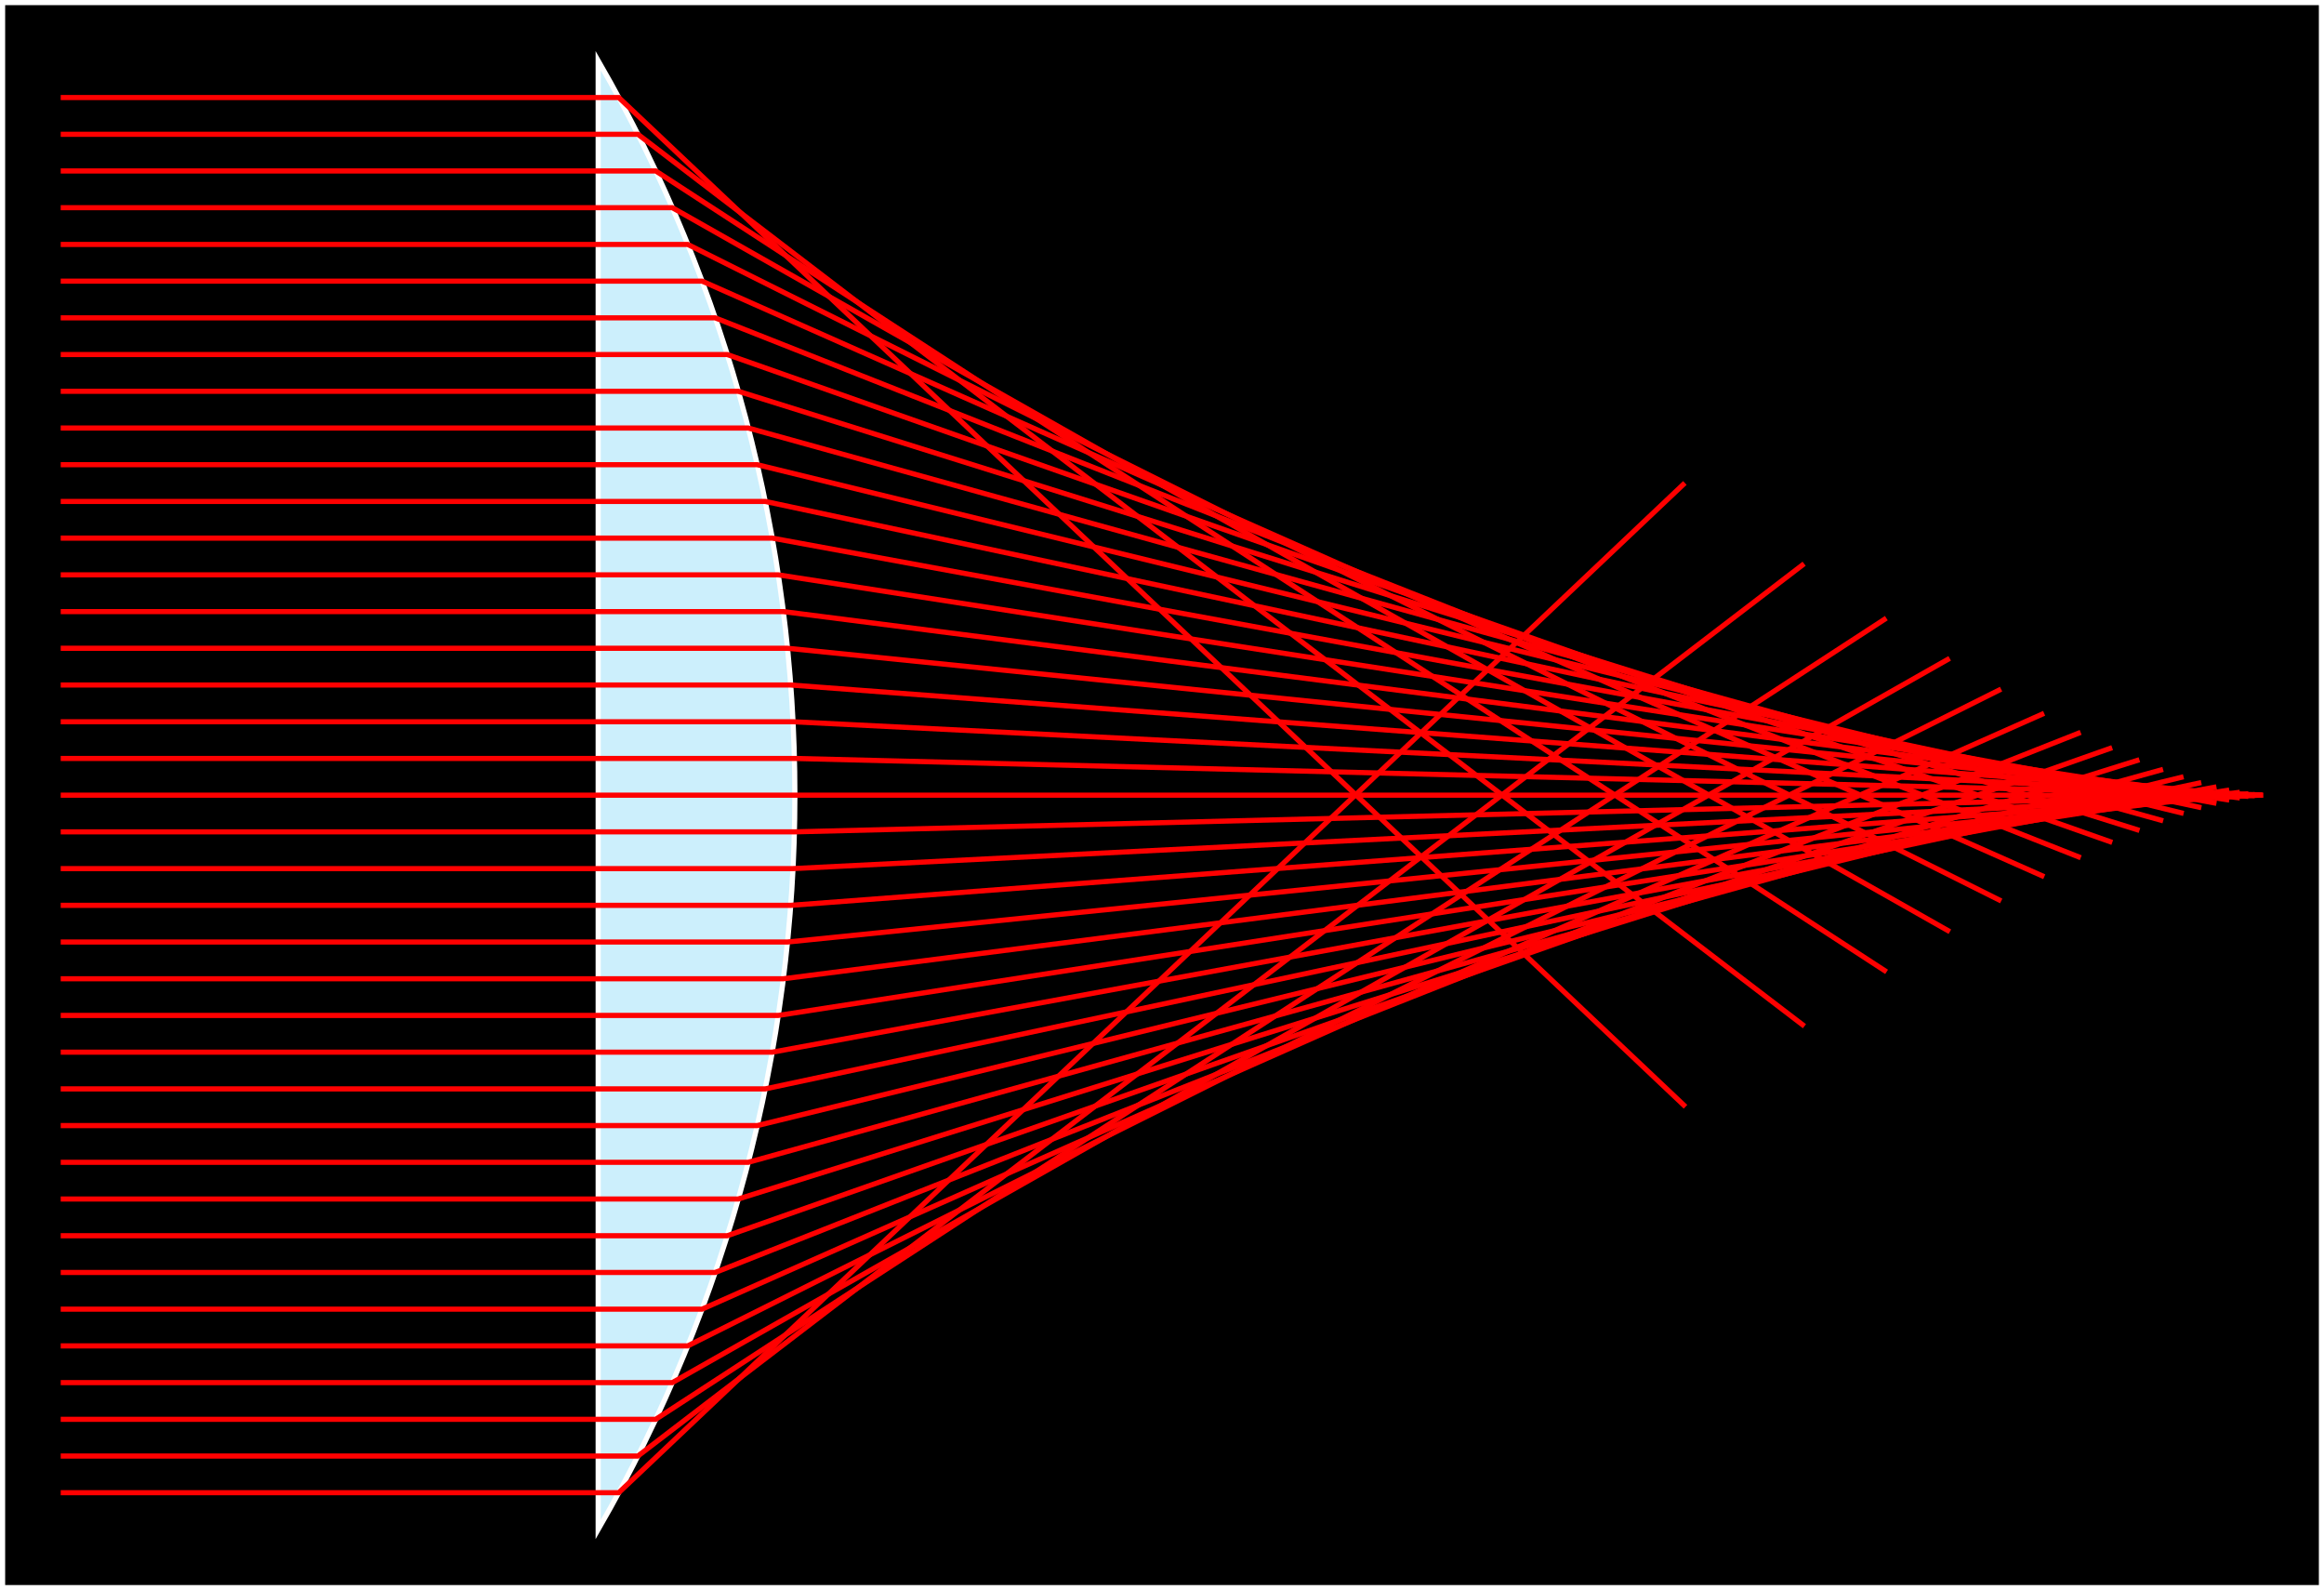 <?xml version="1.0" encoding="UTF-8"?>
<svg xmlns="http://www.w3.org/2000/svg" xmlns:xlink="http://www.w3.org/1999/xlink" width="179.455pt" height="122.762pt" viewBox="0 0 179.455 122.762" version="1.1">
<rect x="0" y="0" width="179.455" height="122.762" fill="#333333" stroke="none"/>
<defs>
<clipPath id="clip1">
  <path d="M 0 0 L 179.453 0 L 179.453 122.762 L 0 122.762 Z M 0 0 "/>
</clipPath>
<clipPath id="clip2">
  <path d="M 40 0 L 68 0 L 68 122.762 L 40 122.762 Z M 40 0 "/>
</clipPath>
<clipPath id="clip3">
  <path d="M 0 55 L 179.453 55 L 179.453 79 L 0 79 Z M 0 55 "/>
</clipPath>
<clipPath id="clip4">
  <path d="M 0 55 L 179.453 55 L 179.453 76 L 0 76 Z M 0 55 "/>
</clipPath>
<clipPath id="clip5">
  <path d="M 0 55 L 179.453 55 L 179.453 73 L 0 73 Z M 0 55 "/>
</clipPath>
<clipPath id="clip6">
  <path d="M 0 55 L 179.453 55 L 179.453 70 L 0 70 Z M 0 55 "/>
</clipPath>
<clipPath id="clip7">
  <path d="M 0 52 L 179.453 52 L 179.453 68 L 0 68 Z M 0 52 "/>
</clipPath>
<clipPath id="clip8">
  <path d="M 0 50 L 179.453 50 L 179.453 68 L 0 68 Z M 0 50 "/>
</clipPath>
<clipPath id="clip9">
  <path d="M 0 47 L 179.453 47 L 179.453 68 L 0 68 Z M 0 47 "/>
</clipPath>
<clipPath id="clip10">
  <path d="M 0 44 L 179.453 44 L 179.453 68 L 0 68 Z M 0 44 "/>
</clipPath>
</defs>
<g id="surface1">
<g clip-path="url(#clip1)" clip-rule="nonzero">
<path style="fill-rule:nonzero;fill:rgb(0%,0%,0%);fill-opacity:1;stroke-width:0.399;stroke-linecap:butt;stroke-linejoin:miter;stroke:rgb(100%,100%,100%);stroke-opacity:1;stroke-miterlimit:10;" d="M 52.204 -61.181 L 52.204 61.182 L 231.263 61.182 L 231.263 -61.181 Z M 52.204 -61.181 " transform="matrix(1,0,0,-1,-52.005,61.381)"/>
<path style="fill-rule:nonzero;fill:rgb(0%,0%,0%);fill-opacity:1;stroke-width:0.399;stroke-linecap:butt;stroke-linejoin:miter;stroke:rgb(100%,100%,100%);stroke-opacity:1;stroke-miterlimit:10;" d="M 52.204 -61.181 L 52.204 61.182 L 231.263 61.182 L 231.263 -61.181 Z M 52.204 -61.181 " transform="matrix(1,0,0,-1,-52.005,61.381)"/>
</g>
<path style=" stroke:none;fill-rule:nonzero;fill:rgb(80%,93.567%,98.746%);fill-opacity:1;" d="M 46.191 118.074 C 66.441 82.996 66.441 39.766 46.191 4.688 Z M 46.191 118.074 "/>
<g clip-path="url(#clip2)" clip-rule="nonzero">
<path style="fill:none;stroke-width:0.399;stroke-linecap:butt;stroke-linejoin:miter;stroke:rgb(100%,100%,100%);stroke-opacity:1;stroke-miterlimit:10;" d="M 98.196 -56.693 C 118.446 -21.615 118.446 21.615 98.196 56.694 Z M 98.196 -56.693 " transform="matrix(1,0,0,-1,-52.005,61.381)"/>
</g>
<path style="fill:none;stroke-width:0.399;stroke-linecap:butt;stroke-linejoin:miter;stroke:rgb(100%,0%,0%);stroke-opacity:1;stroke-miterlimit:10;" d="M 56.693 -53.857 L 99.778 -53.857 L 182.107 24.096 " transform="matrix(1,0,0,-1,-52.005,61.381)"/>
<path style="fill:none;stroke-width:0.399;stroke-linecap:butt;stroke-linejoin:miter;stroke:rgb(100%,0%,0%);stroke-opacity:1;stroke-miterlimit:10;" d="M 56.693 -51.025 L 101.259 -51.025 L 191.317 17.861 " transform="matrix(1,0,0,-1,-52.005,61.381)"/>
<path style="fill:none;stroke-width:0.399;stroke-linecap:butt;stroke-linejoin:miter;stroke:rgb(100%,0%,0%);stroke-opacity:1;stroke-miterlimit:10;" d="M 56.693 -48.189 L 102.638 -48.189 L 197.665 13.662 " transform="matrix(1,0,0,-1,-52.005,61.381)"/>
<path style="fill:none;stroke-width:0.399;stroke-linecap:butt;stroke-linejoin:miter;stroke:rgb(100%,0%,0%);stroke-opacity:1;stroke-miterlimit:10;" d="M 56.693 -45.357 L 103.919 -45.357 L 202.556 10.557 " transform="matrix(1,0,0,-1,-52.005,61.381)"/>
<path style="fill:none;stroke-width:0.399;stroke-linecap:butt;stroke-linejoin:miter;stroke:rgb(100%,0%,0%);stroke-opacity:1;stroke-miterlimit:10;" d="M 56.693 -42.521 L 105.11 -42.521 L 206.525 8.182 " transform="matrix(1,0,0,-1,-52.005,61.381)"/>
<path style="fill:none;stroke-width:0.399;stroke-linecap:butt;stroke-linejoin:miter;stroke:rgb(100%,0%,0%);stroke-opacity:1;stroke-miterlimit:10;" d="M 56.693 -39.685 L 106.216 -39.685 L 209.849 6.315 " transform="matrix(1,0,0,-1,-52.005,61.381)"/>
<path style="fill:none;stroke-width:0.399;stroke-linecap:butt;stroke-linejoin:miter;stroke:rgb(100%,0%,0%);stroke-opacity:1;stroke-miterlimit:10;" d="M 56.693 -36.853 L 107.232 -36.853 L 212.669 4.842 " transform="matrix(1,0,0,-1,-52.005,61.381)"/>
<path style="fill:none;stroke-width:0.399;stroke-linecap:butt;stroke-linejoin:miter;stroke:rgb(100%,0%,0%);stroke-opacity:1;stroke-miterlimit:10;" d="M 56.693 -34.017 L 108.165 -34.017 L 215.103 3.662 " transform="matrix(1,0,0,-1,-52.005,61.381)"/>
<path style="fill:none;stroke-width:0.399;stroke-linecap:butt;stroke-linejoin:miter;stroke:rgb(100%,0%,0%);stroke-opacity:1;stroke-miterlimit:10;" d="M 56.693 -31.181 L 109.013 -31.181 L 217.204 2.729 " transform="matrix(1,0,0,-1,-52.005,61.381)"/>
<path style="fill:none;stroke-width:0.399;stroke-linecap:butt;stroke-linejoin:miter;stroke:rgb(100%,0%,0%);stroke-opacity:1;stroke-miterlimit:10;" d="M 56.693 -28.349 L 109.786 -28.349 L 219.032 1.986 " transform="matrix(1,0,0,-1,-52.005,61.381)"/>
<path style="fill:none;stroke-width:0.399;stroke-linecap:butt;stroke-linejoin:miter;stroke:rgb(100%,0%,0%);stroke-opacity:1;stroke-miterlimit:10;" d="M 56.693 -25.514 L 110.478 -25.514 L 220.614 1.416 " transform="matrix(1,0,0,-1,-52.005,61.381)"/>
<path style="fill:none;stroke-width:0.399;stroke-linecap:butt;stroke-linejoin:miter;stroke:rgb(100%,0%,0%);stroke-opacity:1;stroke-miterlimit:10;" d="M 56.693 -22.681 L 111.095 -22.681 L 221.985 0.967 " transform="matrix(1,0,0,-1,-52.005,61.381)"/>
<path style="fill:none;stroke-width:0.399;stroke-linecap:butt;stroke-linejoin:miter;stroke:rgb(100%,0%,0%);stroke-opacity:1;stroke-miterlimit:10;" d="M 56.693 -19.846 L 111.638 -19.846 L 223.153 0.635 " transform="matrix(1,0,0,-1,-52.005,61.381)"/>
<path style="fill:none;stroke-width:0.399;stroke-linecap:butt;stroke-linejoin:miter;stroke:rgb(100%,0%,0%);stroke-opacity:1;stroke-miterlimit:10;" d="M 56.693 -17.01 L 112.103 -17.01 L 224.142 0.389 " transform="matrix(1,0,0,-1,-52.005,61.381)"/>
<path style="fill:none;stroke-width:0.399;stroke-linecap:butt;stroke-linejoin:miter;stroke:rgb(100%,0%,0%);stroke-opacity:1;stroke-miterlimit:10;" d="M 56.693 -14.178 L 112.497 -14.178 L 224.962 0.217 " transform="matrix(1,0,0,-1,-52.005,61.381)"/>
<g clip-path="url(#clip3)" clip-rule="nonzero">
<path style="fill:none;stroke-width:0.399;stroke-linecap:butt;stroke-linejoin:miter;stroke:rgb(100%,0%,0%);stroke-opacity:1;stroke-miterlimit:10;" d="M 56.693 -11.342 L 112.817 -11.342 L 225.622 0.104 " transform="matrix(1,0,0,-1,-52.005,61.381)"/>
</g>
<g clip-path="url(#clip4)" clip-rule="nonzero">
<path style="fill:none;stroke-width:0.399;stroke-linecap:butt;stroke-linejoin:miter;stroke:rgb(100%,0%,0%);stroke-opacity:1;stroke-miterlimit:10;" d="M 56.693 -8.51 L 113.067 -8.51 L 226.126 0.049 " transform="matrix(1,0,0,-1,-52.005,61.381)"/>
</g>
<g clip-path="url(#clip5)" clip-rule="nonzero">
<path style="fill:none;stroke-width:0.399;stroke-linecap:butt;stroke-linejoin:miter;stroke:rgb(100%,0%,0%);stroke-opacity:1;stroke-miterlimit:10;" d="M 56.693 -5.674 L 113.247 -5.674 L 226.485 0.01 " transform="matrix(1,0,0,-1,-52.005,61.381)"/>
</g>
<g clip-path="url(#clip6)" clip-rule="nonzero">
<path style="fill:none;stroke-width:0.399;stroke-linecap:butt;stroke-linejoin:miter;stroke:rgb(100%,0%,0%);stroke-opacity:1;stroke-miterlimit:10;" d="M 56.693 -2.838 L 113.353 -2.838 L 226.696 -0.002 " transform="matrix(1,0,0,-1,-52.005,61.381)"/>
</g>
<path style="fill:none;stroke-width:0.399;stroke-linecap:butt;stroke-linejoin:miter;stroke:rgb(100%,0%,0%);stroke-opacity:1;stroke-miterlimit:10;" d="M 56.693 -0.006 L 226.775 -0.006 " transform="matrix(1,0,0,-1,-52.005,61.381)"/>
<g clip-path="url(#clip7)" clip-rule="nonzero">
<path style="fill:none;stroke-width:0.399;stroke-linecap:butt;stroke-linejoin:miter;stroke:rgb(100%,0%,0%);stroke-opacity:1;stroke-miterlimit:10;" d="M 56.693 2.83 L 113.353 2.83 L 226.696 0.006 " transform="matrix(1,0,0,-1,-52.005,61.381)"/>
</g>
<g clip-path="url(#clip8)" clip-rule="nonzero">
<path style="fill:none;stroke-width:0.399;stroke-linecap:butt;stroke-linejoin:miter;stroke:rgb(100%,0%,0%);stroke-opacity:1;stroke-miterlimit:10;" d="M 56.693 5.662 L 113.247 5.662 L 226.485 -0.006 " transform="matrix(1,0,0,-1,-52.005,61.381)"/>
</g>
<g clip-path="url(#clip9)" clip-rule="nonzero">
<path style="fill:none;stroke-width:0.399;stroke-linecap:butt;stroke-linejoin:miter;stroke:rgb(100%,0%,0%);stroke-opacity:1;stroke-miterlimit:10;" d="M 56.693 8.498 L 113.067 8.498 L 226.126 -0.045 " transform="matrix(1,0,0,-1,-52.005,61.381)"/>
</g>
<g clip-path="url(#clip10)" clip-rule="nonzero">
<path style="fill:none;stroke-width:0.399;stroke-linecap:butt;stroke-linejoin:miter;stroke:rgb(100%,0%,0%);stroke-opacity:1;stroke-miterlimit:10;" d="M 56.693 11.334 L 112.817 11.334 L 225.622 -0.103 " transform="matrix(1,0,0,-1,-52.005,61.381)"/>
</g>
<path style="fill:none;stroke-width:0.399;stroke-linecap:butt;stroke-linejoin:miter;stroke:rgb(100%,0%,0%);stroke-opacity:1;stroke-miterlimit:10;" d="M 56.693 14.166 L 112.497 14.166 L 224.966 -0.221 " transform="matrix(1,0,0,-1,-52.005,61.381)"/>
<path style="fill:none;stroke-width:0.399;stroke-linecap:butt;stroke-linejoin:miter;stroke:rgb(100%,0%,0%);stroke-opacity:1;stroke-miterlimit:10;" d="M 56.693 17.002 L 112.107 17.002 L 224.146 -0.385 " transform="matrix(1,0,0,-1,-52.005,61.381)"/>
<path style="fill:none;stroke-width:0.399;stroke-linecap:butt;stroke-linejoin:miter;stroke:rgb(100%,0%,0%);stroke-opacity:1;stroke-miterlimit:10;" d="M 56.693 19.838 L 111.638 19.838 L 223.157 -0.635 " transform="matrix(1,0,0,-1,-52.005,61.381)"/>
<path style="fill:none;stroke-width:0.399;stroke-linecap:butt;stroke-linejoin:miter;stroke:rgb(100%,0%,0%);stroke-opacity:1;stroke-miterlimit:10;" d="M 56.693 22.67 L 111.099 22.67 L 221.989 -0.971 " transform="matrix(1,0,0,-1,-52.005,61.381)"/>
<path style="fill:none;stroke-width:0.399;stroke-linecap:butt;stroke-linejoin:miter;stroke:rgb(100%,0%,0%);stroke-opacity:1;stroke-miterlimit:10;" d="M 56.693 25.506 L 110.482 25.506 L 220.622 -1.416 " transform="matrix(1,0,0,-1,-52.005,61.381)"/>
<path style="fill:none;stroke-width:0.399;stroke-linecap:butt;stroke-linejoin:miter;stroke:rgb(100%,0%,0%);stroke-opacity:1;stroke-miterlimit:10;" d="M 56.693 28.338 L 109.79 28.338 L 219.04 -1.986 " transform="matrix(1,0,0,-1,-52.005,61.381)"/>
<path style="fill:none;stroke-width:0.399;stroke-linecap:butt;stroke-linejoin:miter;stroke:rgb(100%,0%,0%);stroke-opacity:1;stroke-miterlimit:10;" d="M 56.693 31.174 L 109.017 31.174 L 217.212 -2.728 " transform="matrix(1,0,0,-1,-52.005,61.381)"/>
<path style="fill:none;stroke-width:0.399;stroke-linecap:butt;stroke-linejoin:miter;stroke:rgb(100%,0%,0%);stroke-opacity:1;stroke-miterlimit:10;" d="M 56.693 34.01 L 108.165 34.01 L 215.11 -3.654 " transform="matrix(1,0,0,-1,-52.005,61.381)"/>
<path style="fill:none;stroke-width:0.399;stroke-linecap:butt;stroke-linejoin:miter;stroke:rgb(100%,0%,0%);stroke-opacity:1;stroke-miterlimit:10;" d="M 56.693 36.842 L 107.235 36.842 L 212.677 -4.834 " transform="matrix(1,0,0,-1,-52.005,61.381)"/>
<path style="fill:none;stroke-width:0.399;stroke-linecap:butt;stroke-linejoin:miter;stroke:rgb(100%,0%,0%);stroke-opacity:1;stroke-miterlimit:10;" d="M 56.693 39.678 L 106.22 39.678 L 209.86 -6.303 " transform="matrix(1,0,0,-1,-52.005,61.381)"/>
<path style="fill:none;stroke-width:0.399;stroke-linecap:butt;stroke-linejoin:miter;stroke:rgb(100%,0%,0%);stroke-opacity:1;stroke-miterlimit:10;" d="M 56.693 42.51 L 105.114 42.51 L 206.536 -8.174 " transform="matrix(1,0,0,-1,-52.005,61.381)"/>
<path style="fill:none;stroke-width:0.399;stroke-linecap:butt;stroke-linejoin:miter;stroke:rgb(100%,0%,0%);stroke-opacity:1;stroke-miterlimit:10;" d="M 56.693 45.346 L 103.923 45.346 L 202.571 -10.545 " transform="matrix(1,0,0,-1,-52.005,61.381)"/>
<path style="fill:none;stroke-width:0.399;stroke-linecap:butt;stroke-linejoin:miter;stroke:rgb(100%,0%,0%);stroke-opacity:1;stroke-miterlimit:10;" d="M 56.693 48.182 L 102.642 48.182 L 197.685 -13.646 " transform="matrix(1,0,0,-1,-52.005,61.381)"/>
<path style="fill:none;stroke-width:0.399;stroke-linecap:butt;stroke-linejoin:miter;stroke:rgb(100%,0%,0%);stroke-opacity:1;stroke-miterlimit:10;" d="M 56.693 51.014 L 101.263 51.014 L 191.341 -17.842 " transform="matrix(1,0,0,-1,-52.005,61.381)"/>
<path style="fill:none;stroke-width:0.399;stroke-linecap:butt;stroke-linejoin:miter;stroke:rgb(100%,0%,0%);stroke-opacity:1;stroke-miterlimit:10;" d="M 56.693 53.85 L 99.786 53.85 L 182.157 -24.06 " transform="matrix(1,0,0,-1,-52.005,61.381)"/>
</g>
</svg>
